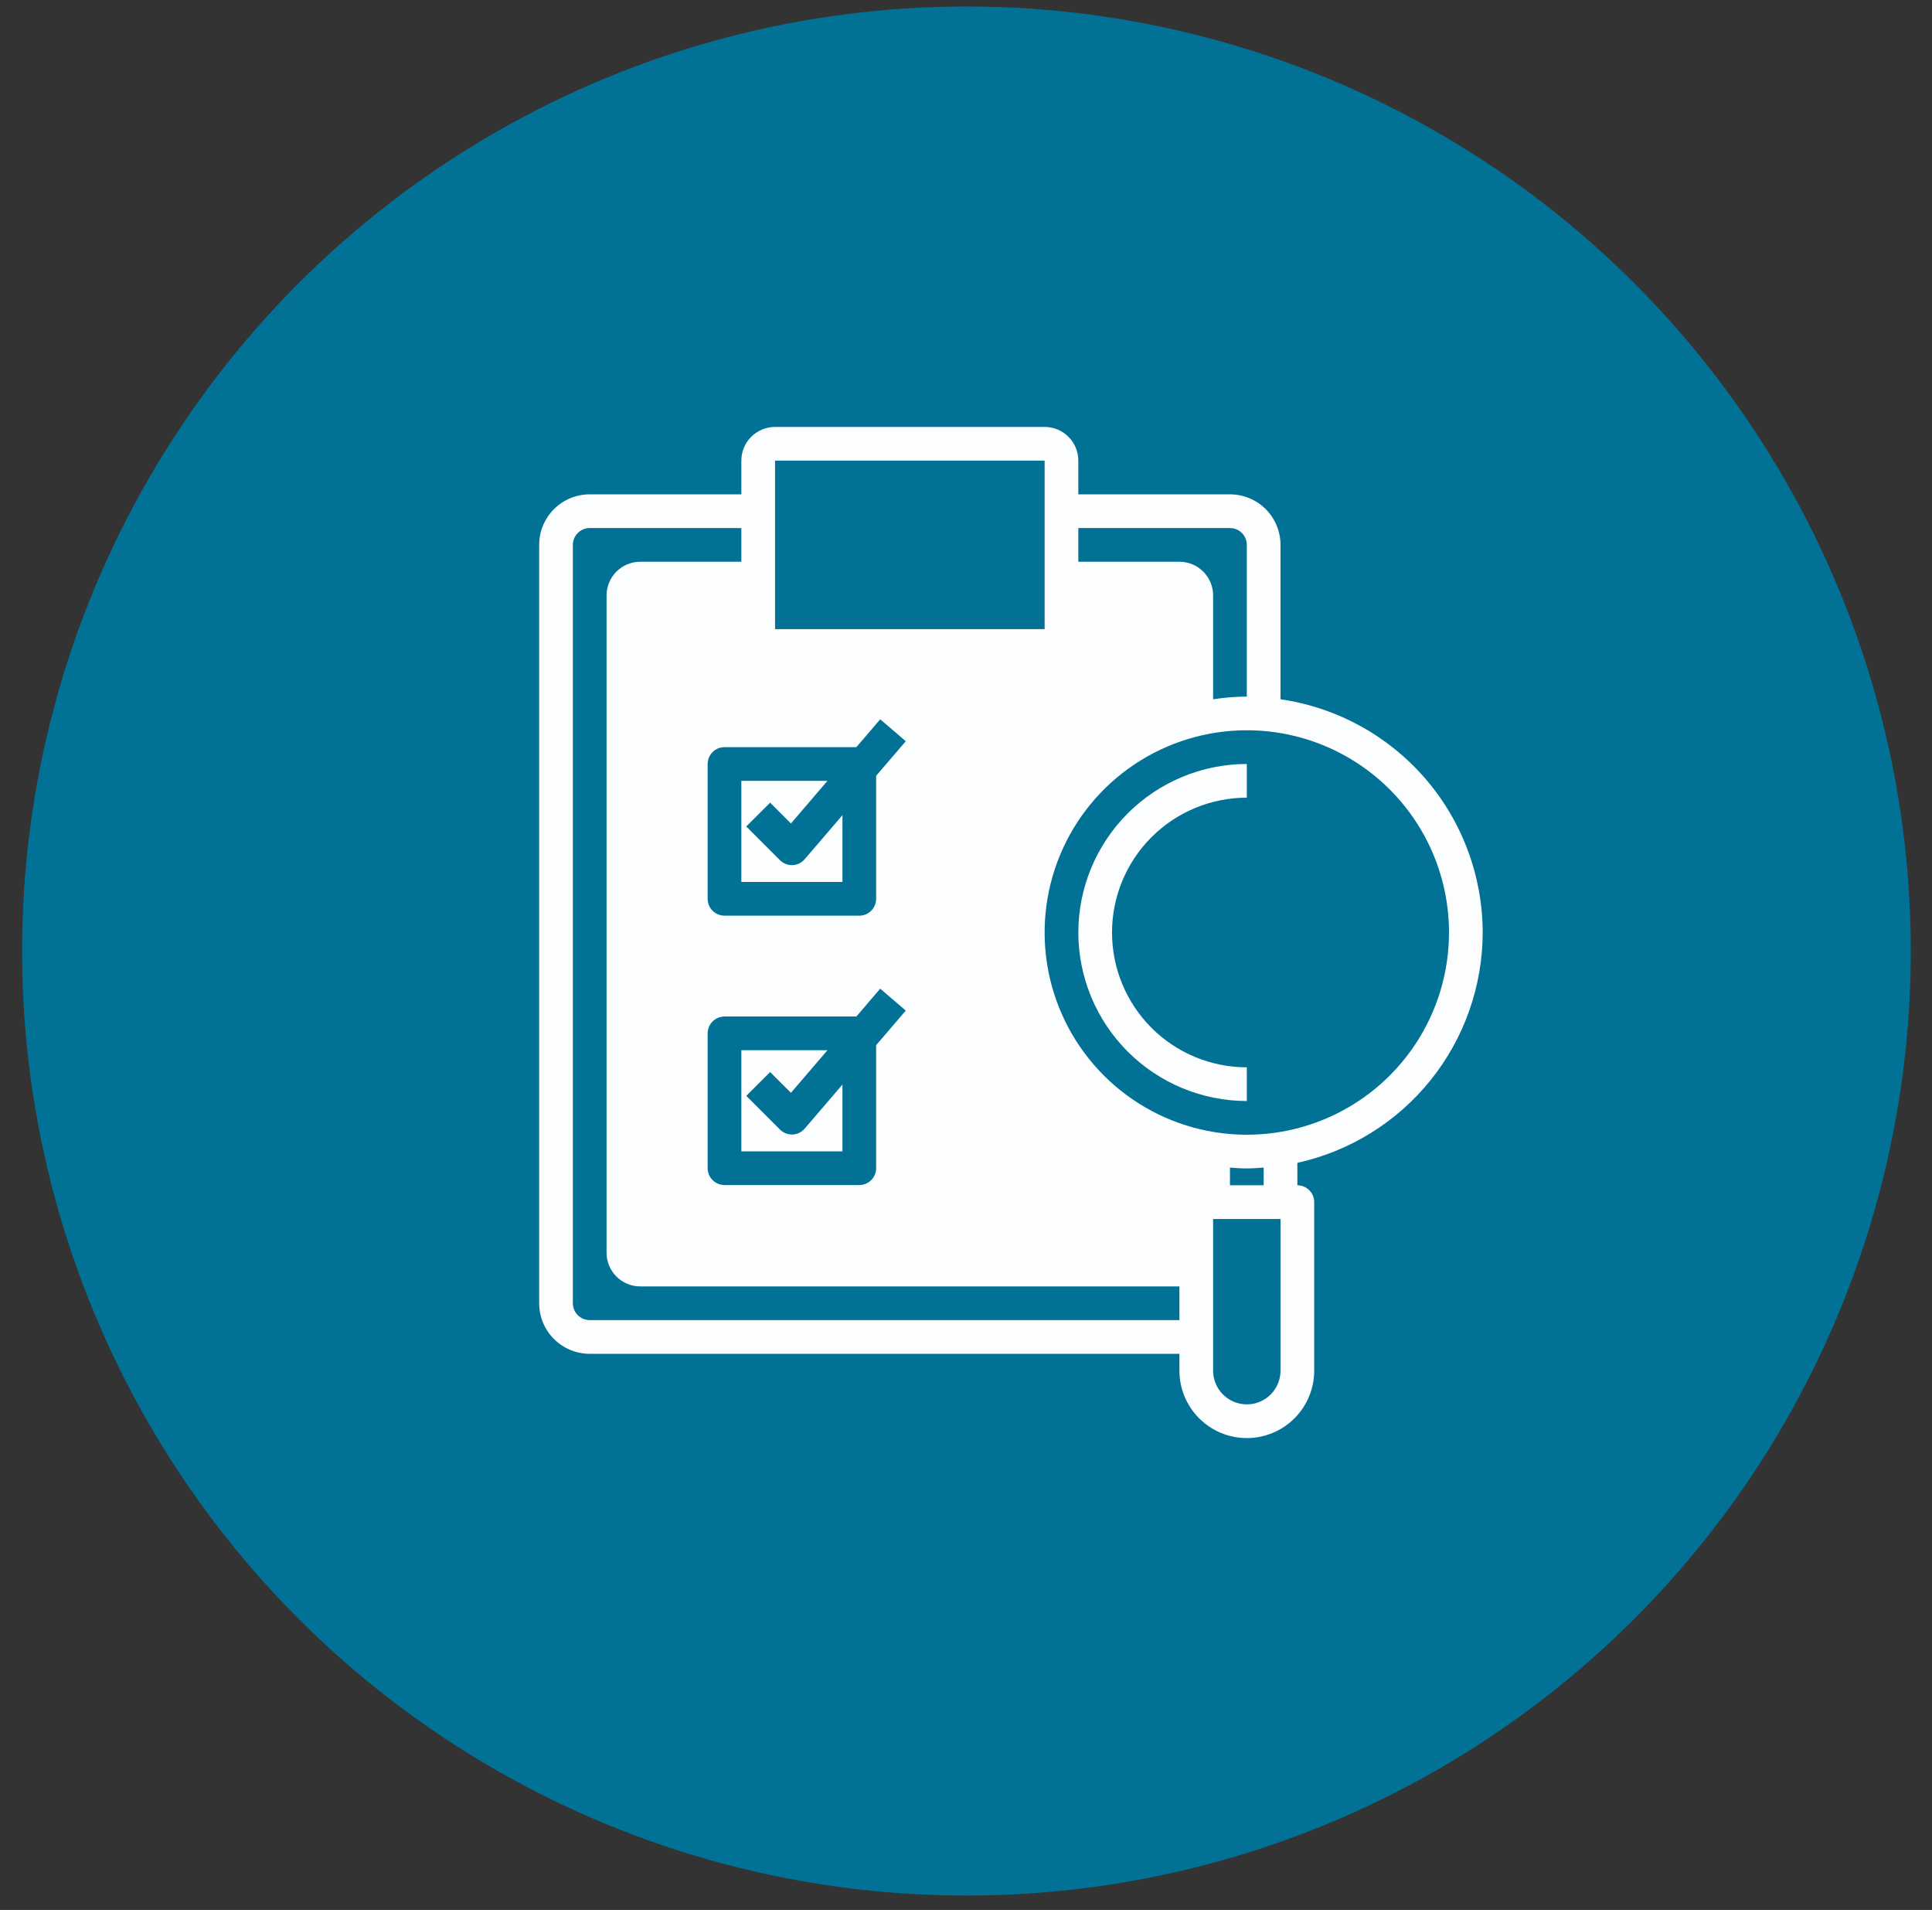 <svg width="86" height="85" viewBox="0 0 86 85" fill="none" xmlns="http://www.w3.org/2000/svg">
<rect x="0" y="0" width="86" height="85" fill="#333333" stroke="none"/>
<ellipse cx="43.02" cy="42.325" rx="42.036" ry="42.035" fill="#017296"/>
<g clip-path="url(#clip0_7415_56435)">
<path d="M66 41.5C65.996 38.978 65.084 36.541 63.432 34.635C61.779 32.729 59.496 31.482 57 31.12V24.25C57 23.653 56.763 23.081 56.341 22.659C55.919 22.237 55.347 22 54.75 22H48V20.5C48 20.102 47.842 19.721 47.561 19.439C47.279 19.158 46.898 19 46.5 19H34.5C34.102 19 33.721 19.158 33.439 19.439C33.158 19.721 33 20.102 33 20.5V22H26.25C25.653 22 25.081 22.237 24.659 22.659C24.237 23.081 24 23.653 24 24.25V58C24 58.597 24.237 59.169 24.659 59.591C25.081 60.013 25.653 60.25 26.25 60.25H52.5V61C52.5 61.796 52.816 62.559 53.379 63.121C53.941 63.684 54.704 64 55.5 64C56.296 64 57.059 63.684 57.621 63.121C58.184 62.559 58.5 61.796 58.5 61V53.5C58.5 53.301 58.421 53.11 58.28 52.97C58.14 52.829 57.949 52.75 57.75 52.75V51.751C60.086 51.236 62.177 49.94 63.677 48.076C65.177 46.212 65.996 43.892 66 41.5ZM64.5 41.5C64.5 43.28 63.972 45.02 62.983 46.5C61.994 47.98 60.589 49.134 58.944 49.815C57.3 50.496 55.49 50.674 53.744 50.327C51.998 49.98 50.395 49.123 49.136 47.864C47.877 46.605 47.02 45.002 46.673 43.256C46.326 41.51 46.504 39.7 47.185 38.056C47.866 36.411 49.02 35.006 50.5 34.017C51.98 33.028 53.72 32.5 55.5 32.5C57.887 32.5 60.176 33.448 61.864 35.136C63.552 36.824 64.5 39.113 64.5 41.5ZM54.75 23.5C54.949 23.5 55.14 23.579 55.28 23.72C55.421 23.86 55.5 24.051 55.5 24.25V31C54.998 31.004 54.496 31.044 54 31.12V26.5C54 26.102 53.842 25.721 53.561 25.439C53.279 25.158 52.898 25 52.5 25H48V23.5H54.75ZM34.5 20.5H46.5V28H34.5V20.5ZM26.25 58.75C26.051 58.75 25.86 58.671 25.72 58.53C25.579 58.39 25.5 58.199 25.5 58V24.25C25.5 24.051 25.579 23.86 25.72 23.72C25.86 23.579 26.051 23.5 26.25 23.5H33V25H28.5C28.102 25 27.721 25.158 27.439 25.439C27.158 25.721 27 26.102 27 26.5V55.75C27 56.148 27.158 56.529 27.439 56.811C27.721 57.092 28.102 57.25 28.5 57.25H52.5V58.75H26.25ZM57 61C57 61.398 56.842 61.779 56.561 62.061C56.279 62.342 55.898 62.5 55.5 62.5C55.102 62.5 54.721 62.342 54.439 62.061C54.158 61.779 54 61.398 54 61V54.25H57V61ZM56.25 52.75H54.75V51.962C54.999 51.98 55.247 52 55.5 52C55.753 52 56.001 51.98 56.25 51.962V52.75Z" fill="#FBFDFE"/>
<path d="M48 41.5C48.002 43.488 48.793 45.395 50.199 46.801C51.605 48.207 53.512 48.998 55.5 49V47.5C53.909 47.5 52.383 46.868 51.257 45.743C50.132 44.617 49.5 43.091 49.5 41.5C49.5 39.909 50.132 38.383 51.257 37.257C52.383 36.132 53.909 35.5 55.5 35.5V34C53.512 34.002 51.605 34.793 50.199 36.199C48.793 37.605 48.002 39.512 48 41.5Z" fill="#FBFDFE"/>
<path d="M31.5 34.001V40.001C31.5 40.2 31.579 40.391 31.72 40.531C31.86 40.672 32.051 40.751 32.25 40.751H38.25C38.449 40.751 38.64 40.672 38.78 40.531C38.921 40.391 39 40.2 39 40.001V34.526L40.319 32.987L39.181 32.012L38.12 33.251H32.25C32.051 33.251 31.86 33.33 31.72 33.471C31.579 33.611 31.5 33.802 31.5 34.001ZM33 34.751H36.833L35.207 36.648L34.281 35.721L33.219 36.782L34.719 38.282C34.789 38.351 34.872 38.407 34.963 38.444C35.054 38.482 35.151 38.501 35.25 38.501H35.279C35.382 38.497 35.483 38.472 35.576 38.427C35.669 38.382 35.752 38.318 35.819 38.239L37.5 36.278V39.251H33V34.751Z" fill="#017296"/>
<path d="M31.5 45.989V51.989C31.5 52.188 31.579 52.379 31.72 52.52C31.86 52.66 32.051 52.739 32.25 52.739H38.25C38.449 52.739 38.64 52.66 38.78 52.52C38.921 52.379 39 52.188 39 51.989V46.514L40.319 44.975L39.181 44L38.12 45.239H32.25C32.051 45.239 31.86 45.318 31.72 45.459C31.579 45.6 31.5 45.791 31.5 45.989ZM33 46.739H36.833L35.207 48.636L34.281 47.709L33.219 48.77L34.719 50.27C34.789 50.34 34.872 50.395 34.963 50.432C35.054 50.47 35.151 50.489 35.25 50.489H35.279C35.382 50.485 35.483 50.46 35.576 50.415C35.669 50.37 35.752 50.306 35.819 50.228L37.5 48.267V51.239H33V46.739Z" fill="#017296"/>
</g>
<defs>
<clipPath id="clip0_7415_56435">
<rect width="42" height="45" fill="white" transform="translate(24 19)"/>
</clipPath>
</defs>
</svg>

